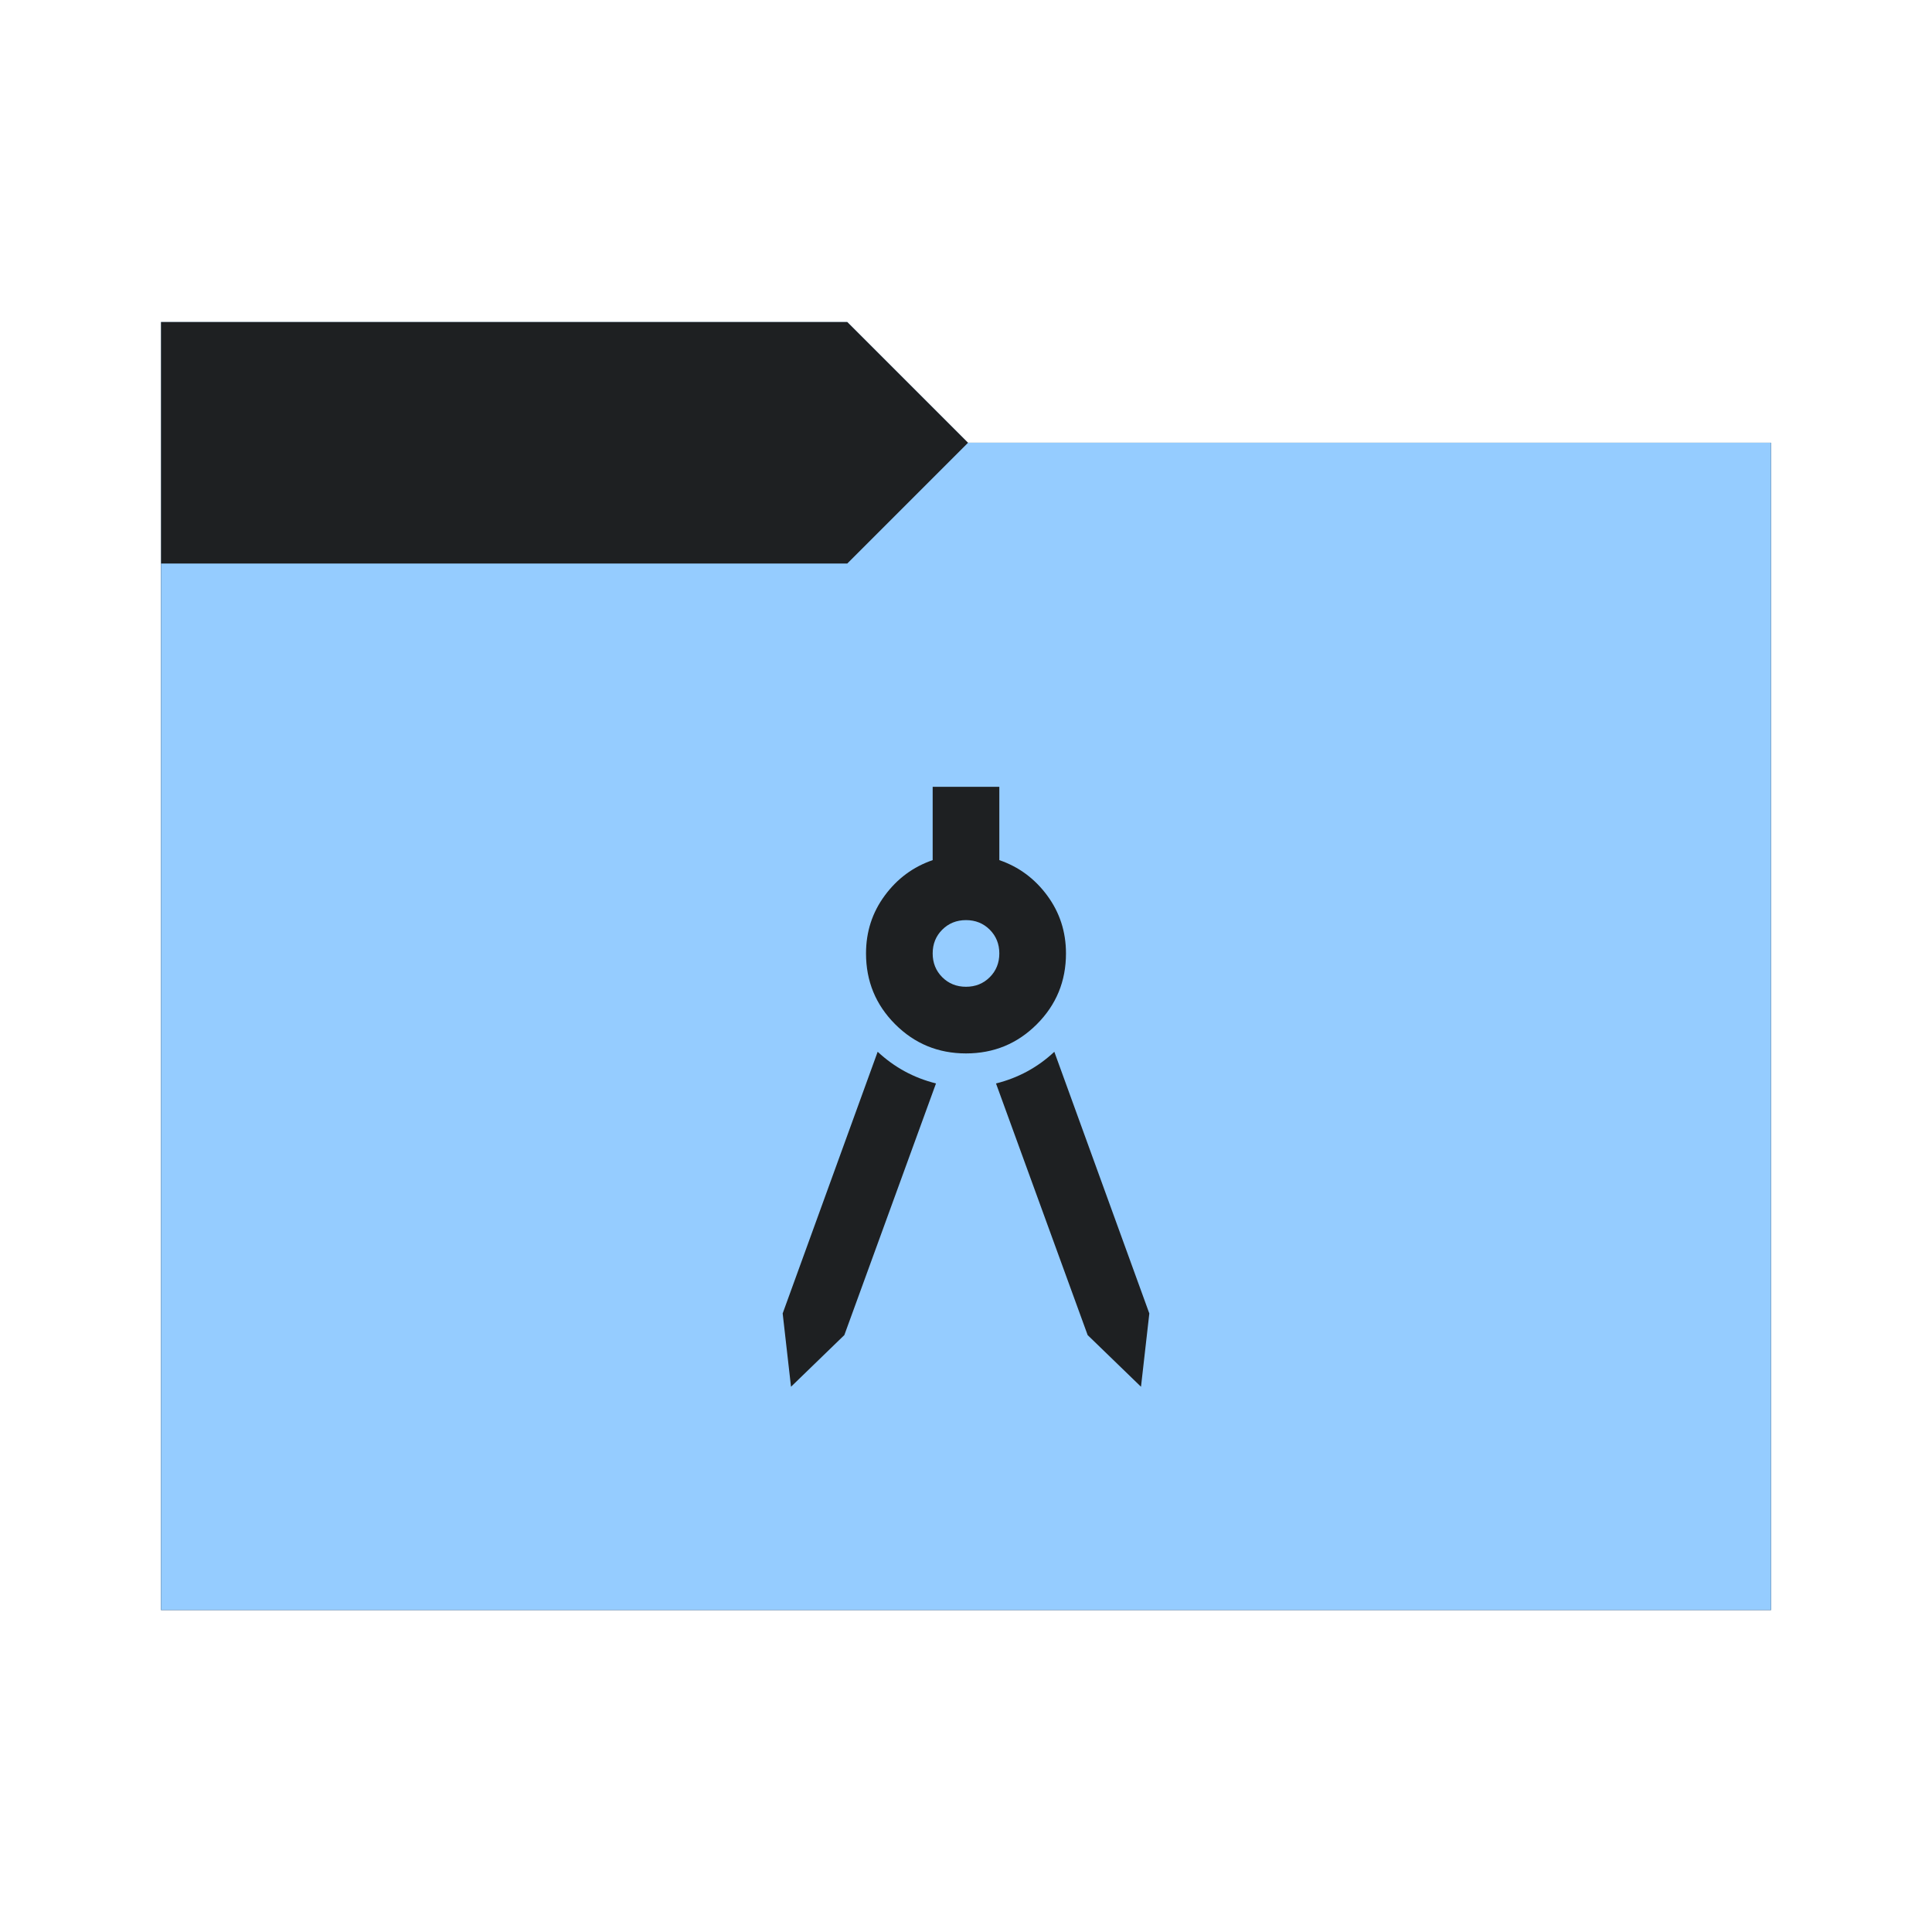 <svg viewBox="0 0 64 64" xmlns="http://www.w3.org/2000/svg">
  <defs>
    <style type="text/css" id="current-color-scheme">
      .ColorScheme-Accent {
        color: #95ccff;
      }

      .ColorScheme-Background {
        color: #1e2022;
      }
    </style>
    <path id="folder-back" d="M 5.333,53.333 V 10.667 H 28.067 l 4,4 h 26.6 v 38.667 z" />
  </defs>
  <use href="#folder-back" class="ColorScheme-Accent" fill="currentColor" />
  <use href="#folder-back" class="ColorScheme-Background" fill="currentColor" opacity="0.3" />
  <path d="M 5.333,53.333 V 18.667 H 28.067 l 4,-4 h 26.6 v 38.667 z" class="ColorScheme-Accent" fill="currentColor" />
  <path
    d="m 26.203,45.938 -0.276,-2.429 3.147,-8.668 q 0.414,0.386 0.897,0.649 0.483,0.262 1.035,0.4 l -3.036,8.336 z m 11.594,0 -1.767,-1.711 -3.036,-8.336 q 0.552,-0.138 1.035,-0.4 0.483,-0.262 0.897,-0.649 l 3.147,8.668 z M 32,34.896 q -1.38,0 -2.346,-0.966 -0.966,-0.966 -0.966,-2.346 0,-1.077 0.621,-1.918 0.621,-0.842 1.587,-1.173 v -2.429 h 2.208 v 2.429 q 0.966,0.331 1.587,1.173 0.621,0.842 0.621,1.918 0,1.38 -0.966,2.346 Q 33.38,34.896 32,34.896 Z m 0,-2.208 q 0.469,0 0.787,-0.317 0.317,-0.317 0.317,-0.787 0,-0.469 -0.317,-0.787 Q 32.469,30.48 32,30.48 q -0.469,0 -0.787,0.317 -0.317,0.317 -0.317,0.787 0,0.469 0.317,0.787 Q 31.531,32.688 32,32.688 Z"
    class="ColorScheme-Background" fill="currentColor" />
</svg>